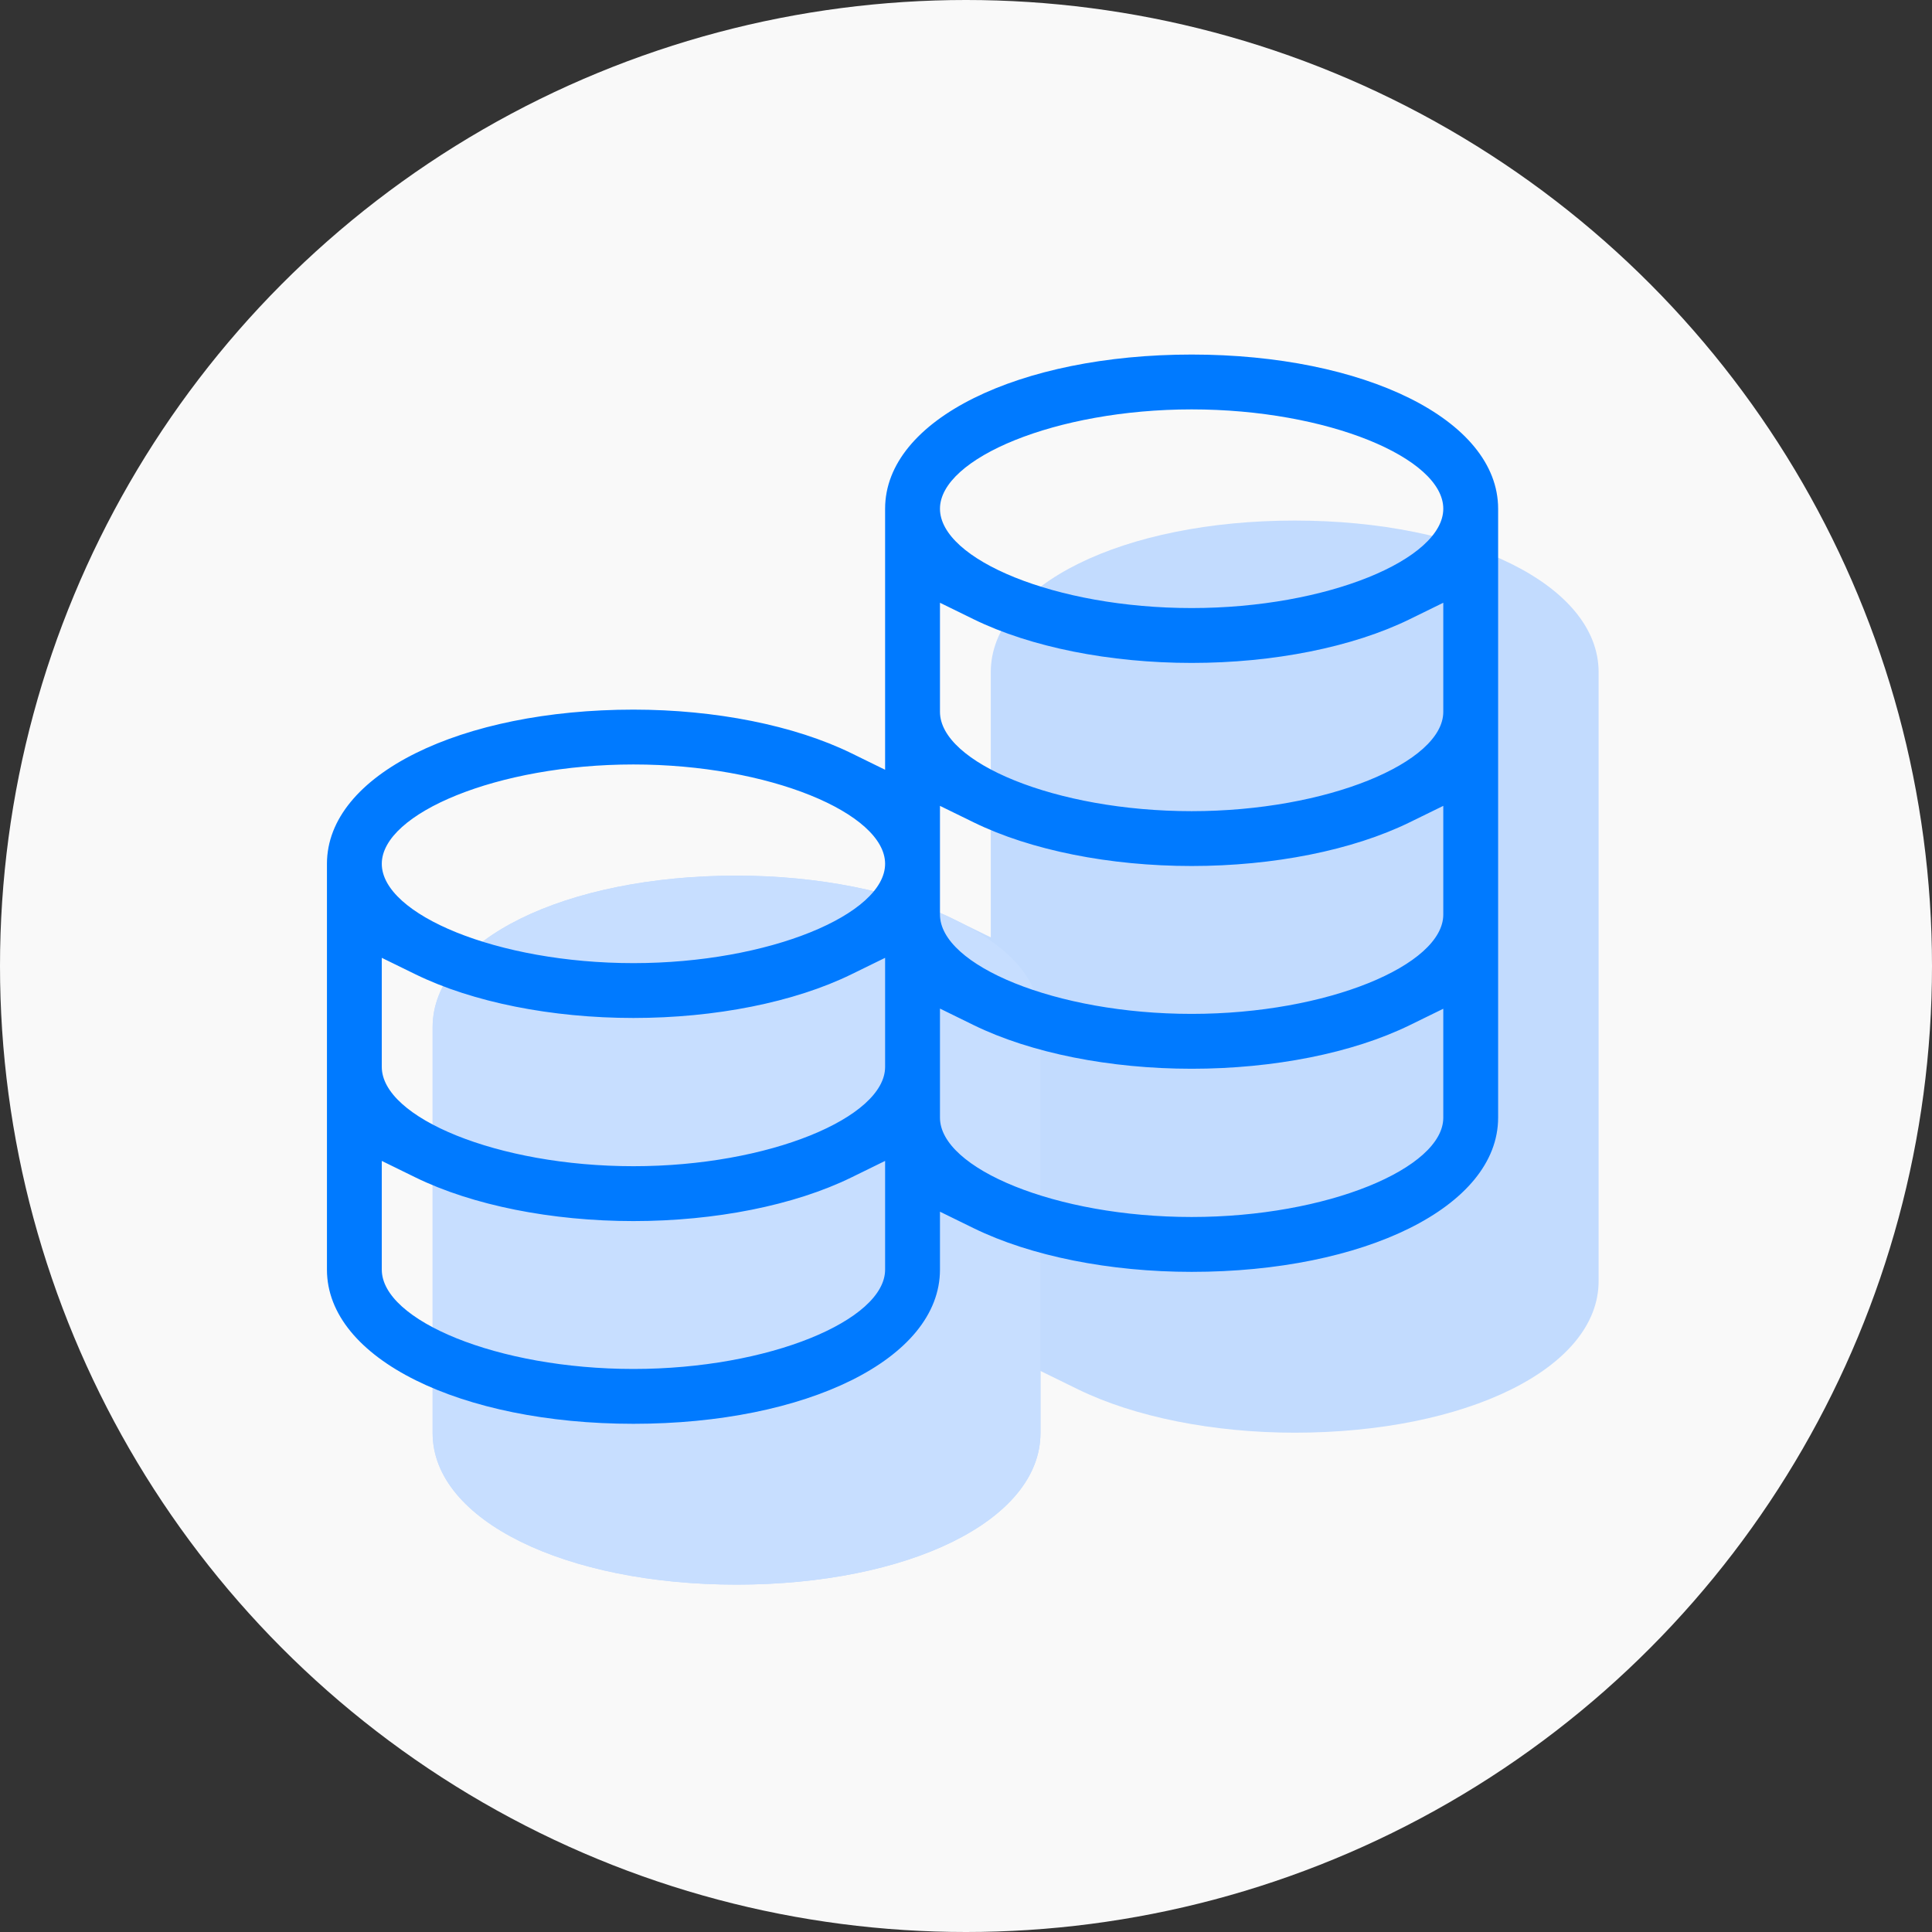 <?xml version="1.0" encoding="UTF-8"?>
<svg width="70px" height="70px" viewBox="0 0 70 70" version="1.1" xmlns="http://www.w3.org/2000/svg" xmlns:xlink="http://www.w3.org/1999/xlink">
    <rect x="0" y="0" width="70" height="70" fill="#333333" stroke="none"/>
    <!-- Generator: Sketch 55 (78076) - https://sketchapp.com -->
    <title>VX</title>
    <desc>Created with Sketch.</desc>
    <g id="页面-1" stroke="none" stroke-width="1" fill="none" fill-rule="evenodd">
        <g id="什么是vite" transform="translate(-822, -1671)" fill-rule="nonzero">
            <g id="编组-4" transform="translate(774, 1671)">
                <g id="编组-2" transform="translate(48, 0)">
                    <circle id="椭圆形" fill="#F9F9F9" cx="35" cy="35" r="35"></circle>
                    <g id="编组" transform="translate(11, 12)">
                        <g id="Group-13" transform="translate(4.675, 6.861)">
                            <path d="M22.023,30.811 L23.376,31.474 C25.436,32.483 28.29,33.048 31.235,33.048 C37.422,33.048 42.246,30.725 42.246,27.555 L42.246,5.492 C42.246,2.322 37.422,7.531753e-13 31.235,7.531753e-13 C25.048,7.531753e-13 20.223,2.322 20.223,5.492 L20.223,15.101 L18.87,14.438 C16.81,13.429 13.956,12.865 11.011,12.865 C4.824,12.865 1.12265752e-12,15.187 1.12265752e-12,18.357 L1.12265752e-12,33.061 C1.12265752e-12,36.231 4.824,38.553 11.011,38.553 C17.209,38.553 22.023,36.24 22.023,33.061 L22.023,30.811 Z" id="Path" fill="#C2DBFE"></path>
                            <path d="M22.023,30.811 C22.023,23.442 22.023,19.237 22.023,18.196 C22.023,16.634 20.93,15.446 18.87,14.438 C16.81,13.429 13.956,12.865 11.011,12.865 C4.824,12.865 4.15312229e-12,15.187 4.15312229e-12,18.357 L4.15312229e-12,33.061 C4.15312229e-12,36.231 4.824,38.553 11.011,38.553 C17.209,38.553 22.023,36.24 22.023,33.061 L22.023,30.811 Z" id="Path" fill="#C7DEFF"></path>
                        </g>
                        <g id="iconfinder_currency_2318459" fill="#007AFF">
                            <path d="M23.057,31.902 L24.275,32.499 C26.348,33.514 29.216,34.082 32.175,34.082 C38.407,34.082 43.28,31.736 43.28,28.495 L43.28,6.432 C43.28,3.191 38.407,0.846 32.175,0.846 C25.942,0.846 21.069,3.191 21.069,6.432 L21.069,15.89 L19.851,15.293 C17.778,14.278 14.91,13.711 11.951,13.711 C5.719,13.711 0.846,16.056 0.846,19.297 L0.846,34.001 C0.846,37.242 5.719,39.587 11.951,39.587 C18.194,39.587 23.057,37.25 23.057,34.001 L23.057,31.902 Z M2.833,30.062 L4.051,30.659 C6.125,31.674 8.993,32.242 11.951,32.242 C14.91,32.242 17.778,31.674 19.851,30.659 L21.069,30.062 L21.069,34.001 C21.069,35.829 16.871,37.6 11.951,37.6 C7.022,37.6 2.833,35.838 2.833,34.001 L2.833,30.062 Z M21.069,26.656 C21.069,28.483 16.871,30.254 11.951,30.254 C7.022,30.254 2.833,28.492 2.833,26.656 L2.833,22.704 L4.051,23.3 C6.125,24.315 8.993,24.883 11.951,24.883 C14.91,24.883 17.778,24.315 19.851,23.3 L21.069,22.704 L21.069,26.656 Z M23.057,24.543 L24.275,25.14 C26.348,26.155 29.216,26.723 32.175,26.723 C35.137,26.723 38.003,26.158 40.075,25.145 L41.293,24.549 L41.293,28.495 C41.293,30.323 37.094,32.094 32.175,32.094 C27.246,32.094 23.057,30.332 23.057,28.495 L23.057,24.543 Z M23.057,17.198 L24.275,17.794 C26.348,18.81 29.216,19.377 32.175,19.377 C35.133,19.377 38.001,18.81 40.075,17.794 L41.293,17.198 L41.293,21.136 C41.293,22.964 37.094,24.735 32.175,24.735 C27.246,24.735 23.057,22.973 23.057,21.136 L23.057,17.198 Z M41.293,13.791 C41.293,15.619 37.094,17.39 32.175,17.39 C27.246,17.39 23.057,15.628 23.057,13.791 L23.057,9.839 L24.275,10.436 C26.348,11.451 29.216,12.019 32.175,12.019 C35.133,12.019 38.001,11.451 40.075,10.436 L41.293,9.839 L41.293,13.791 Z M32.175,2.833 C37.104,2.833 41.293,4.596 41.293,6.432 C41.293,8.26 37.094,10.031 32.175,10.031 C27.246,10.031 23.057,8.269 23.057,6.432 C23.057,4.605 27.255,2.833 32.175,2.833 Z M11.951,15.698 C16.871,15.698 21.069,17.469 21.069,19.297 C21.069,21.124 16.871,22.896 11.951,22.896 C7.022,22.896 2.833,21.133 2.833,19.297 C2.833,17.469 7.032,15.698 11.951,15.698 Z" id="Combined-Shape"></path>
                        </g>
                    </g>
                </g>
            </g>
        </g>
    </g>
</svg>